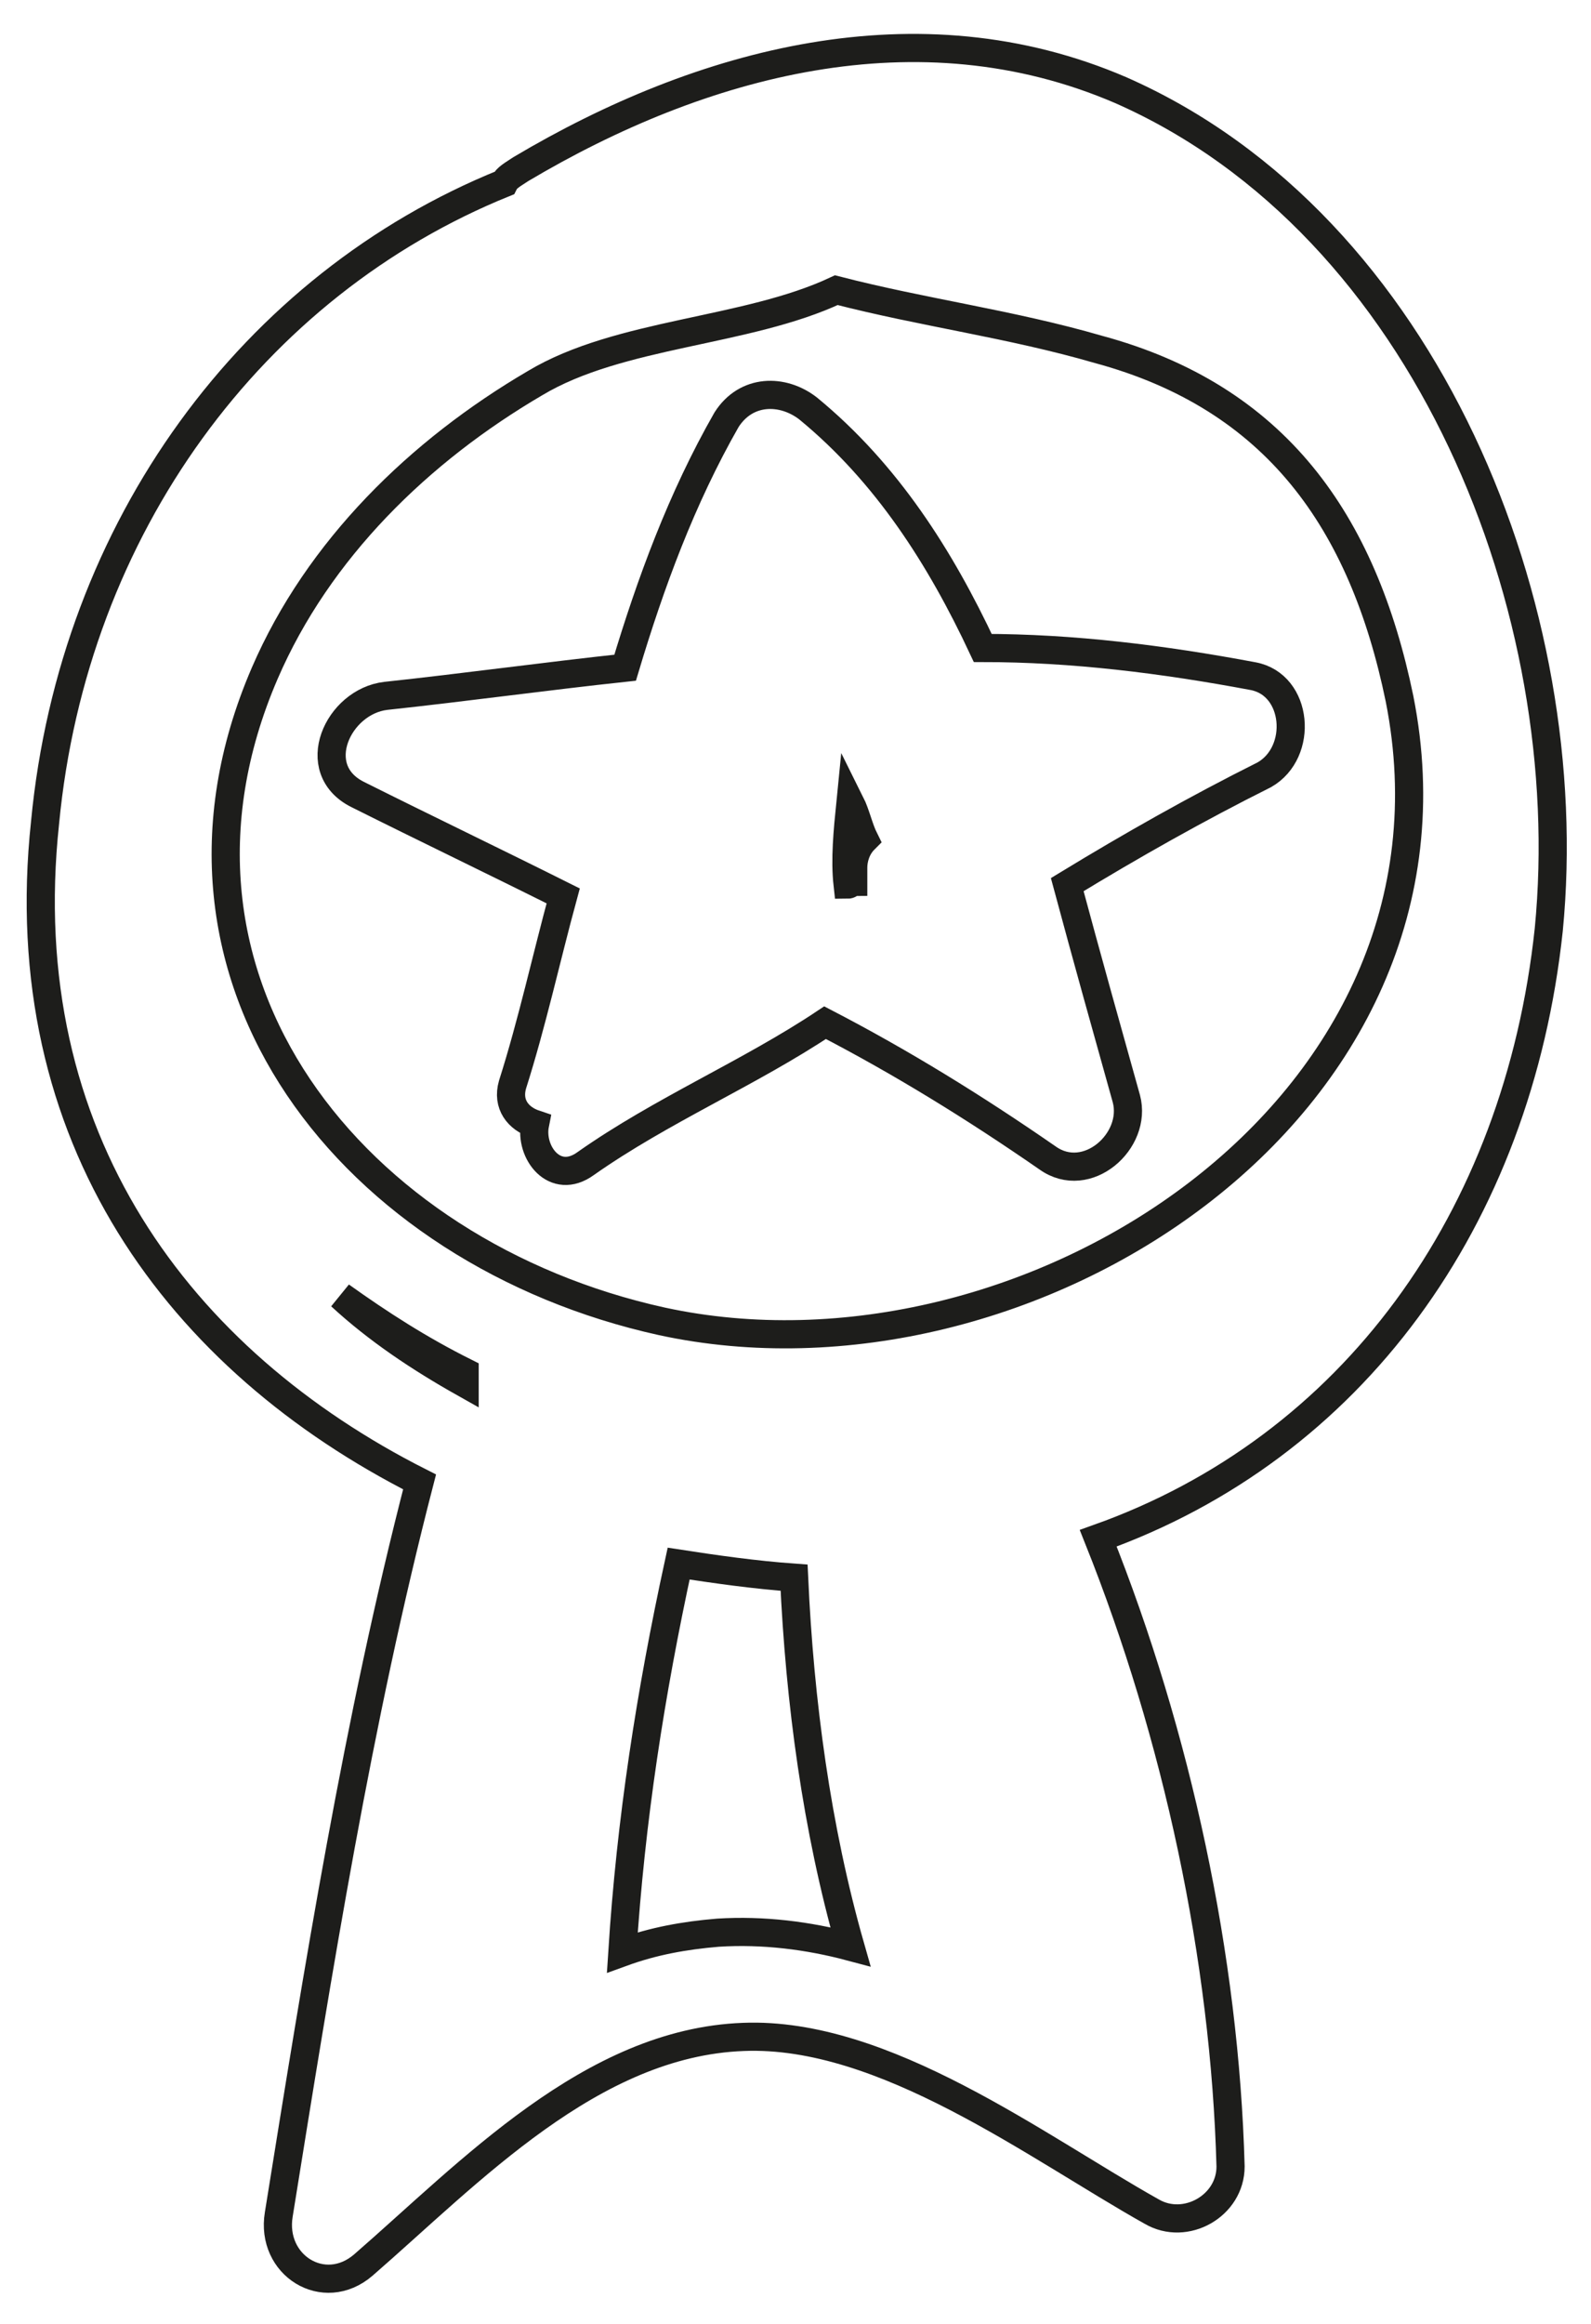 <?xml version="1.0" encoding="utf-8"?>
<!-- Generator: Adobe Illustrator 21.0.0, SVG Export Plug-In . SVG Version: 6.00 Build 0)  -->
<svg version="1.1" id="Calque_1" xmlns="http://www.w3.org/2000/svg" xmlns:xlink="http://www.w3.org/1999/xlink" x="0px" y="0px"
	 viewBox="0 0 56.5 82.5" style="enable-background:new 0 0 56.5 82.5;" xml:space="preserve">
<style type="text/css">
	.st0{fill:none;stroke:#1D1D1B;stroke-miterlimit:10;}
</style>
<g>
	<path class="st0" d="M44.5,24c-3.2-0.6-6.4-1-9.6-1c-1.5-3.2-3.4-6.2-6.2-8.5c-0.9-0.7-2.2-0.7-2.9,0.4c-1.6,2.8-2.7,5.8-3.6,8.8
		c-2.8,0.3-5.7,0.7-8.5,1c-1.7,0.2-2.8,2.6-1,3.5c2.4,1.2,4.9,2.4,7.3,3.6c-0.6,2.2-1.1,4.5-1.8,6.7c-0.2,0.7,0.2,1.2,0.8,1.4
		c-0.2,1,0.7,2.2,1.8,1.4c2.7-1.9,5.8-3.2,8.5-5c2.7,1.4,5.3,3,7.9,4.8c1.4,1,3.2-0.6,2.8-2.1c-0.7-2.5-1.4-5-2.1-7.6
		c2.3-1.4,4.6-2.7,7-3.9C46.3,26.7,46.1,24.3,44.5,24z M30.2,28.5c0.2,0.4,0.3,0.9,0.5,1.3c0,0,0,0,0,0c-0.3,0.3-0.4,0.7-0.4,1
		c0,0,0,0.1,0,0.1c0,0.1,0,0.2,0,0.4c-0.1,0-0.1,0.1-0.2,0.1C30,30.5,30.1,29.5,30.2,28.5z"/>
	<path class="st0" d="M39.8,3.2C32.6,0.1,24.9,2.2,18.5,6c-0.3,0.2-0.5,0.3-0.6,0.5C9,10.1,2.6,18.7,1.6,29.2
		C0.4,40.4,6.4,48.3,14.9,52.6c-2.2,8.5-3.6,17.3-5,26c-0.3,1.8,1.6,3,3,1.8c3.8-3.3,8.1-7.9,13.5-8.1c5-0.2,10.4,3.9,14.5,6.2
		c1.2,0.7,2.8-0.2,2.8-1.6c-0.2-7.4-1.9-15.3-4.7-22.3c9-3.2,14.9-11.3,16-21.6C56.1,21.7,50.7,8,39.8,3.2z M12.1,46
		c1.4,1,2.8,1.9,4.4,2.7c0,0.1,0,0.3,0,0.4C14.9,48.2,13.4,47.2,12.1,46z M25.5,68.6c-1.2,0.1-2.3,0.3-3.4,0.7c0.3-4.7,1-9.2,2-13.8
		c1.3,0.2,2.7,0.4,4.1,0.5c0.2,4.4,0.8,8.9,2,13.1C28.7,68.7,27.1,68.5,25.5,68.6z M23.5,46.9c-10.9-2.4-18.8-12.1-14.1-23
		c1.9-4.4,5.5-7.9,9.6-10.3c3-1.8,7.5-1.8,10.7-3.3c3.1,0.8,6.2,1.2,9.3,2.1c6.3,1.7,9.4,6.1,10.7,12.4
		C52.6,39.4,36.4,49.7,23.5,46.9z"/>
</g>
</svg>
